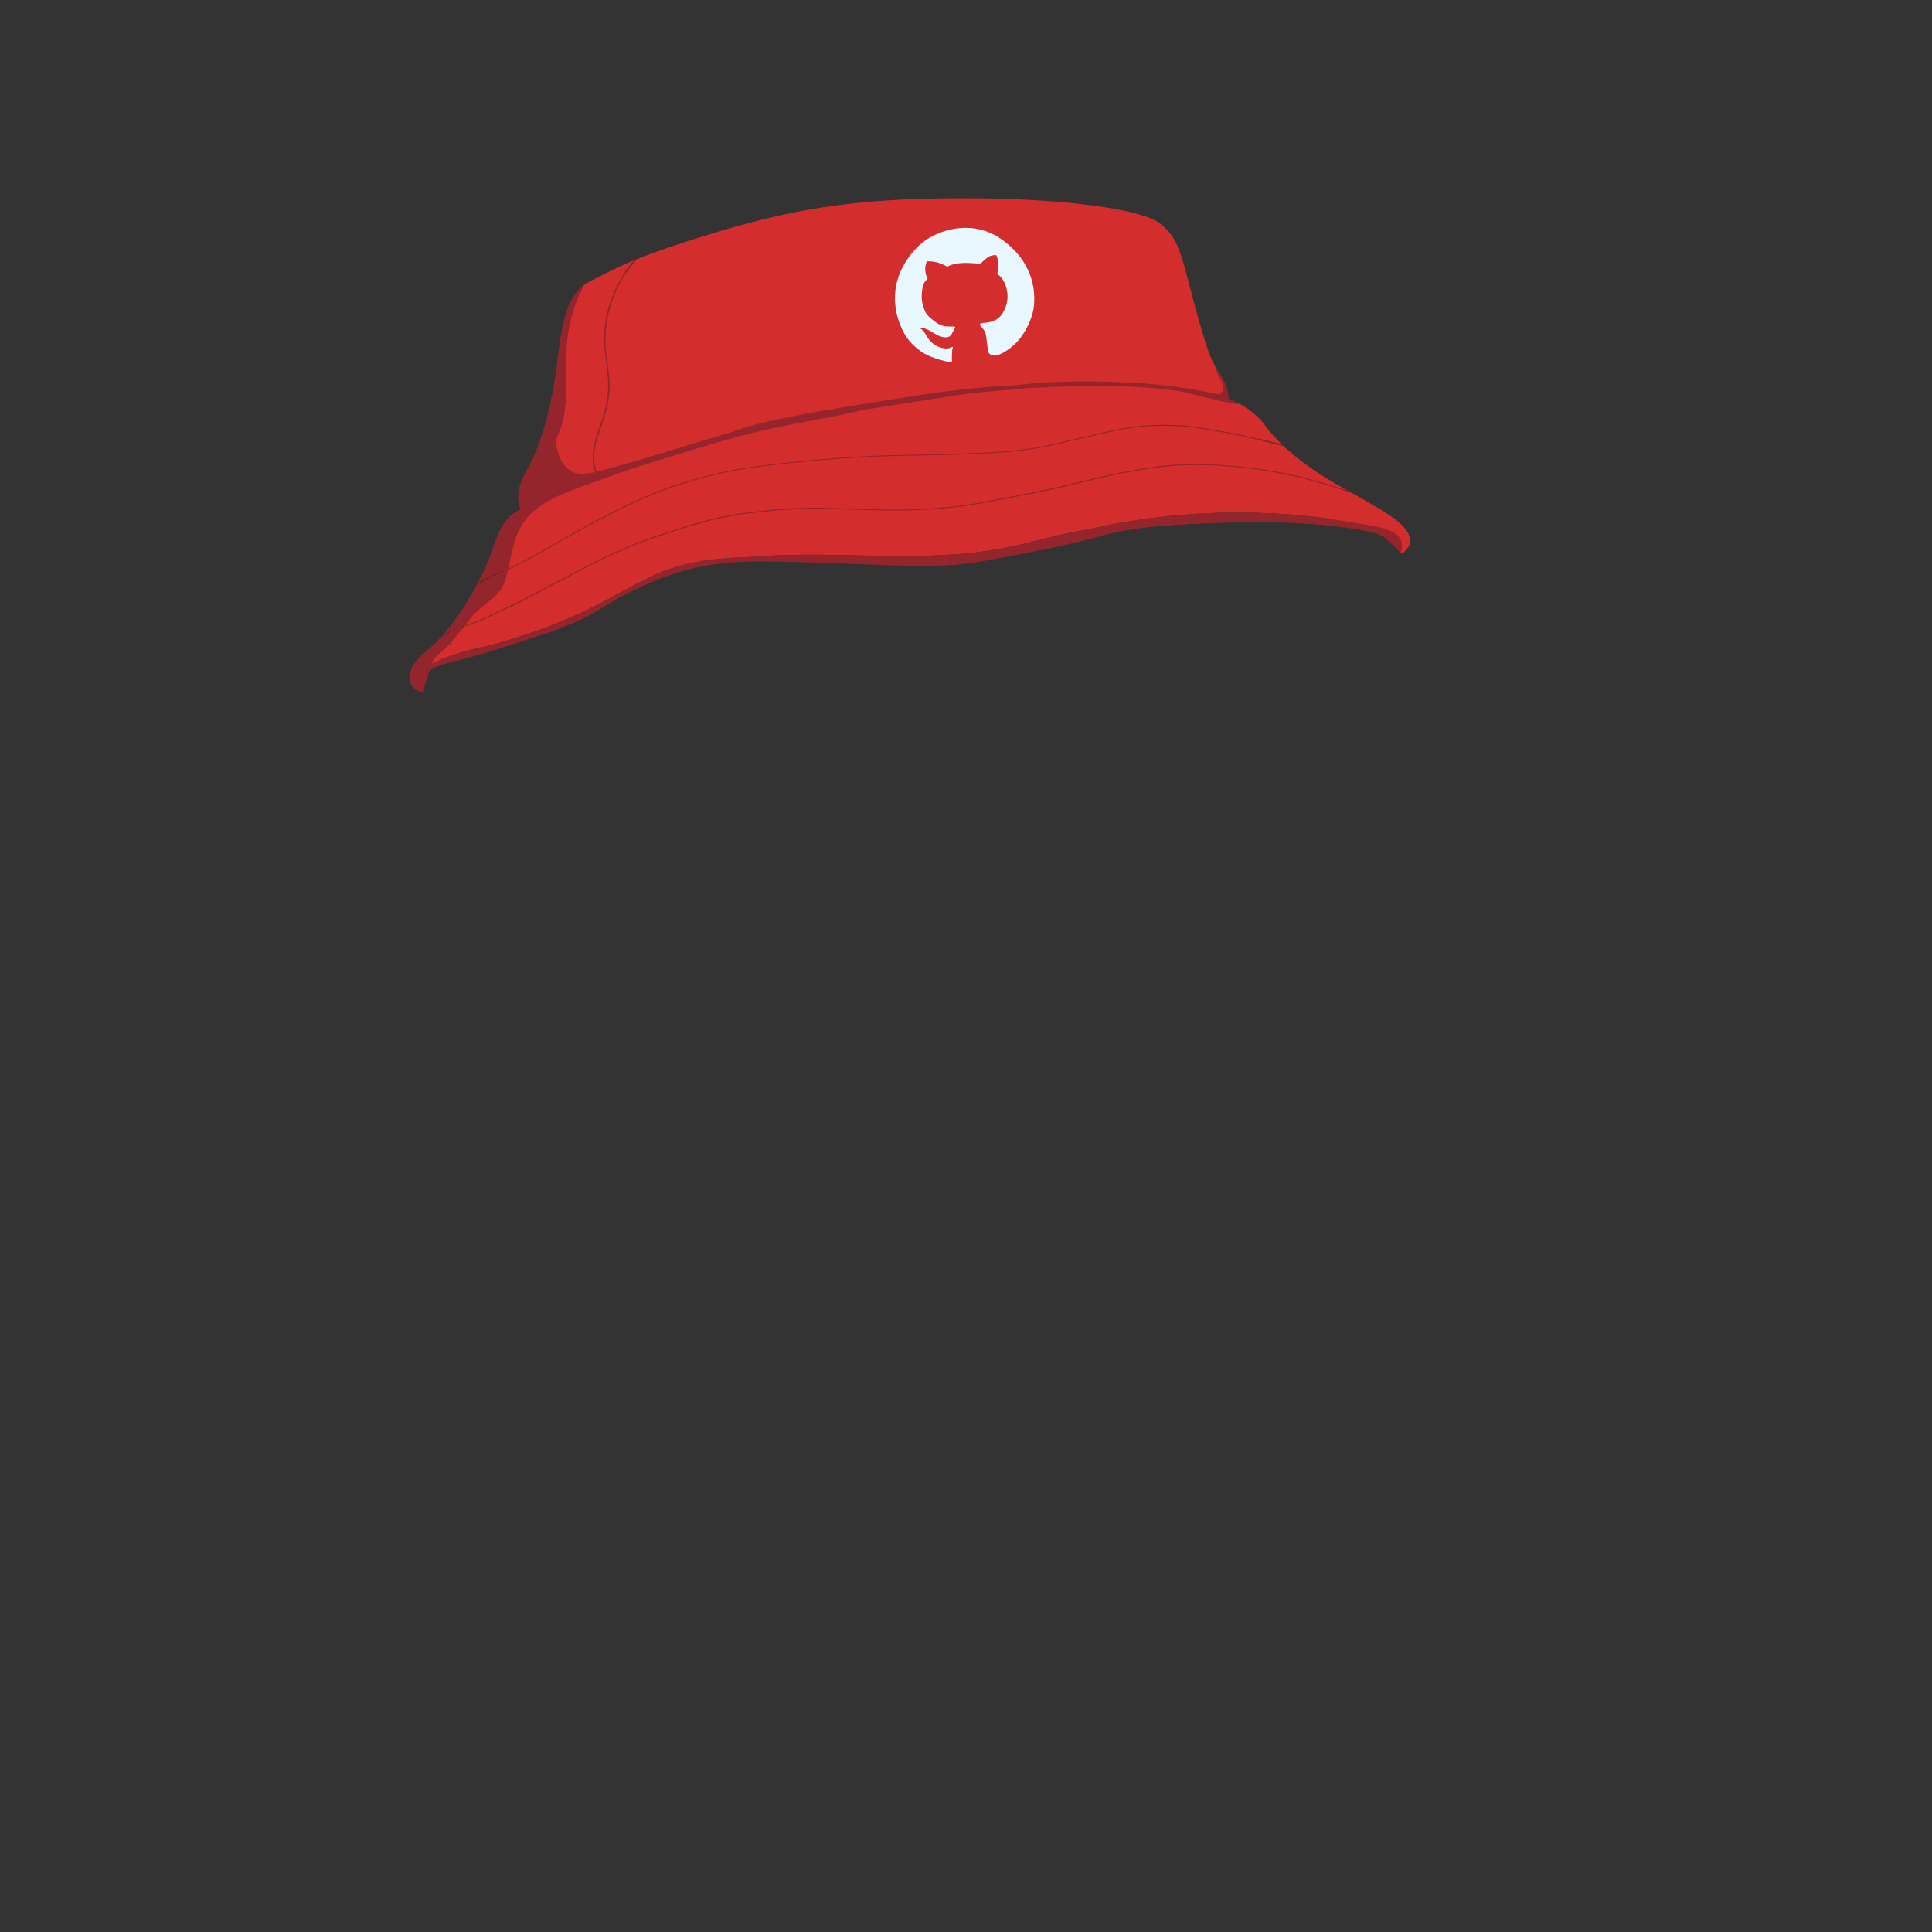 <?xml version="1.0" encoding="utf-8"?>
<!-- Generator: Adobe Illustrator 23.0.3, SVG Export Plug-In . SVG Version: 6.00 Build 0)  -->
<svg version="1.1" id="Layer_1" xmlns="http://www.w3.org/2000/svg" xmlns:xlink="http://www.w3.org/1999/xlink" x="0px" y="0px"
	 viewBox="0 0 2000 2000" enable-background="new 0 0 2000 2000" xml:space="preserve">
<rect x="0" y="0" width="2000" height="2000" fill="#333333" stroke="none"/>
<g id="_x33_0_x5F_HeadGear_x5F_AdidasTracksuitBuckethat_x5F_Foreground">
	<path fill="#D32D2D" d="M433,708l-2-20l67-65l24-73l27-28l-2-28l28-53l23-136l37-21l365-71l202,30l59,153l29,50l143,88l20,30
		c0,0-17-12-20-12s-120-32-120-32s-164,14-164,8s-148,40-152,36s-166,1-169,3s-151,2-151,2s-114,63-118,64s-114,59-114,59L433,708z"
		/>
	<path fill="#D32D2D" d="M1258.6,413.9c-12.5-3.1-25-6.1-37.5-9.1c-34.1-4.9-68.4-6-102.9-5.4c-19,0.4-37.9,1.3-56.9,2.3
		c-0.3,0-0.6,0-0.9,0c-0.3,0.2-0.6,0.4-1.1,0.5c-24,2-48.1,3.5-71.9,7.2c-32.6,5.1-65.2,10.1-97.8,15.4c-0.3,0.3-0.7,0.5-1.2,0.6
		c-29.4,6.9-59.2,11.5-88.7,17.7c-41.7,8.8-82,22.4-122.8,34.6c-7.5,2.5-15.3,4.7-22.7,7.2c-12.3,4.2-24.5,8.5-36.7,13
		c-18.8,6.9-38.6,13.1-55.6,23.9c-8,5.2-15.4,11.6-20.7,19.6c-5.8,8.8-8.8,18.8-11.3,28.9c-1.5,6.1-2.6,12.2-4,18.3
		c3-1.4,6.8-3.4,13.8-7l3.8-2c9.3-4.8,20.7-11.3,32.7-18.2c13-7.4,26.3-15.1,38.5-21.5l3.4-1.8c22.5-11.7,53.3-27.7,86.6-38
		c35.9-11.1,54.7-15,95.8-19.9c40.2-4.8,82.7-8.1,119.6-9.2c11.8-0.4,22.7-0.5,33.3-0.7c21.5-0.4,43.7-0.8,76.4-2.6
		c38.2-2.1,63-8.5,76.3-11.9c3.7-1,6.7-1.7,8.7-2c2.1-0.4,5.9-1.3,10.7-2.5c15.3-3.8,43.7-10.9,70.2-11.7
		c28.3-0.8,44.3,2.1,61.1,5.1c3.7,0.7,7.6,1.4,11.6,2c13.9,2.3,33.9,7.1,58.8,13.4c0.3,0.3,0.7,0.6,1,0.9c-0.3-0.3-0.7-0.6-1-0.9
		c-6.9-6.5-12.9-13.1-17.4-19.5c-7.3-10.4-18.5-18.1-26.9-22.8c-0.6,0-1.3-0.1-1.9-0.1C1273.5,417.5,1266,415.7,1258.6,413.9z"/>
	<path fill="#D32D2D" d="M1256.7,446c-16.8-3-32.7-5.9-60.9-5.1c-26.4,0.7-54.7,7.8-70,11.6c-4.8,1.2-8.6,2.1-10.8,2.5
		c-2,0.3-4.9,1.1-8.6,2c-13.4,3.4-38.2,9.8-76.5,11.9c-32.7,1.8-54.9,2.2-76.4,2.6c-10.5,0.2-21.4,0.4-33.2,0.7
		c-36.9,1.1-79.4,4.4-119.5,9.2c-41,4.9-59.7,8.8-95.6,19.9c-33.2,10.3-62.7,25.6-86.4,37.9l-3.4,1.8c-12.2,6.3-25.5,14-38.5,21.4
		c-12,6.9-23.4,13.4-32.8,18.3l-3.8,2c-7.6,3.9-11.4,5.9-14.6,7.4c-0.8,3.4-1.7,6.8-2.8,10.1c-2.9,9-7.6,15.2-15,20.8
		c-6.3,4.8-12.3,9.9-17.9,15.3l0,0c0,0,0,0-0.1,0.1c-3,3.6-5.9,7.3-8.8,11c0.9-0.3,1.8-0.5,2.7-0.8c8.9-2.5,17.2-6.5,26.1-10.8
		c4.6-2.2,9.4-4.5,14.6-6.8c9.7-4.2,21-10.3,31.9-16.2c6.5-3.5,12.5-6.7,18.2-9.6c5.5-2.8,11.6-6,18-9.4c11.2-6,23.9-12.7,36.1-18.3
		c16.3-7.5,35-15.5,60.8-23.9l1.1-0.4c24-7.7,51.2-16.5,78.9-20c32.7-4.1,58.7-5.8,81.7-5.4c9.8,0.2,19.7,0.5,29.2,0.8
		c15.6,0.5,31.7,1,47.5,1c22.5,0,45.8-1.6,69.4-4.5c18.2-2.3,61.9-11.3,82.8-15.6l5.9-1.2c7.8-1.6,19.1-4.3,31.1-7.2
		c16.2-3.9,32.9-8,43.3-9.8c2.4-0.4,5-0.9,7.7-1.4c17.4-3.2,39.1-7.1,66.8-7.4c31.7-0.3,65.9,3.9,87.3,8
		c17.1,3.2,38.9,8.1,72.9,19.5c1.6,0.9,3.1,1.8,4.7,2.6c-36.9-12.6-59.9-17.8-77.8-21.1c-21.4-4-55.5-8.2-87.1-8
		c-27.6,0.2-49.2,4.2-66.6,7.4c-2.7,0.5-5.2,1-7.7,1.4c-10.3,1.8-27.1,5.9-43.2,9.8c-12,2.9-23.4,5.7-31.1,7.2l-5.9,1.2
		c-21,4.3-64.6,13.3-82.9,15.6c-23.6,3-47,4.5-69.5,4.5c-15.7,0-31.9-0.5-47.5-1c-9.5-0.3-19.4-0.6-29.2-0.8
		c-23-0.5-48.8,1.3-81.5,5.4c-27.6,3.5-54.8,12.2-78.7,19.9l-1.1,0.4c-25.8,8.3-44.5,16.4-60.7,23.8c-12.2,5.6-24.8,12.3-36,18.3
		c-6.4,3.4-12.5,6.7-18,9.5c-5.7,2.8-11.7,6.1-18.2,9.6c-11,5.9-22.3,12-32,16.2c-5.2,2.3-10,4.6-14.6,6.8
		c-8.9,4.3-17.2,8.3-26.2,10.9c-1.5,0.4-2.8,0.8-4.1,1.2c-1.6,2-3.2,4.1-4.9,6.1c-2.3,2.9-4.7,5.8-7.1,8.6l0,0
		c-0.7,1.1-1.4,2.3-2,3.4c-0.3,0.6-0.9,0.5-1.3,0.2c-1.7,1.8-3.5,3.6-5.3,5.2c-3.4,3.1-7.3,5.8-10.1,9.5c-1,1.4-1.8,3.1-2.3,4.9
		c21.2-11.5,47.2-15,69.9-21.4c28.1-8,55.7-18,82.3-30.1c26.2-11.8,50.5-27.1,76.5-39.3c31.7-14.9,65.6-18.3,99.9-19.2
		c17.5-1.7,35.2-2.2,52.8-2.4c53.1-0.5,106.3,3.3,159.4-0.4c26.8-1.9,53-6.2,79-12.7c18.7-4.7,37.3-9.8,56.3-12.6l0,0
		c4.5-1,8.9-2,13.3-2.9c15.9-3.4,31.9-6.2,47.9-8.4c57.2-8,115.2-8.9,172.6-2.7c13.9,1.5,27.8,3.4,41.6,5.8
		c12.8,2.2,26.8,3.6,39,8.3c8.8,3.3,16,10.8,12.8,20.9c-0.2,0.7-0.5,1.4-0.8,2c0.5,0.5,0.9,0.9,1.4,1.4c15.4-10.2,8.7-24-7.7-36.1
		c-10.9-8.1-27.4-17.3-43.5-26.4c-1.6-0.9-3.1-1.8-4.7-2.6c-8.9-5-17.6-10-24.9-14.6c-13.7-8.6-28.9-19.8-41.6-31.5l0,0
		c-25.7-6.4-46.3-11.5-60.5-13.8C1264.2,447.3,1260.4,446.6,1256.7,446z"/>
	<path fill="#D32D2D" d="M585.4,418.7c-0.7,6.8-1.8,13.6-3.7,20.2c-0.9,3.1-2,6.2-3.2,9.2c-0.8,1.8-2.1,4-2.8,6.3
		c0,2,0.1,4.1,0.4,6.1c0,0,0,0,0,0.1s0,0.2,0,0.2c0.2,1.9,0.6,3.9,1.1,5.8c3.3,12.5,11.6,24.1,25.7,23.7c4.4-0.1,8.9-0.8,13.3-1.8
		l0,0c-5.7-15.3-1.2-31.3,4.3-46.4c6-16.4,10-32.5,8.9-50.1c-1.1-16.8-5.1-32.5-3.8-49.4c2.2-27.1,12.9-52.7,30.4-73
		c-20.2,8.3-31.5,14.8-46.8,22.4c-1.6,0.8-3.2,1.8-4.6,2.8c-13.1,24.2-18.8,50.6-18.7,78.3C586,388.4,586.9,403.6,585.4,418.7z"/>
	<path fill="#D32D2D" d="M626.7,350.4c-0.3,16.3,4.2,32,4.4,48.2c0.2,15.6-4.1,30.1-9.4,44.7c-5.4,14.6-9.7,30.2-4,44.9
		c6.9-1.6,13.8-3.8,20.3-5.5c11.6-3.1,23.1-6.4,34.6-9.9c4.5-1.6,9-3,13.5-4.1c19.2-5.9,38.2-11.9,57.5-17.5
		c4.1-1.2,8.1-2.3,12.2-3.4h0.1c17.3-7,35.8-11,54-14.8c41.2-8.6,82.9-14.8,124.4-21.4c20.7-3.3,41.4-6.4,62.3-8.6
		c16.8-1.8,33.5-3.7,50.4-4.1c7.4-0.7,14.8-1.5,22.2-2.1c37.5-3,75.1-2.6,112.6-0.2c18.3,1.2,36.7,3.4,54.8,6.6
		c8.3,1.4,16.7,3.4,25,4.9c3.7-1.5,5.5-5.3,4.4-9.8c-1-4-3.5-7.4-5.2-11.1c-1.1-2.3-2.2-5.2-2.6-8c-1-1.7-2-3.4-2.9-5.2
		c-6-12-15.2-44.6-24.5-80.7s-13.7-49.1-30.1-62.1c-16.5-12.9-87.7-25.9-203.7-26s-181,12.4-263,37.5c-35.3,10.8-58,18.9-74.8,25.6
		c-9.7,10.7-17.5,23-23,36.4C630.3,319.4,627,334.9,626.7,350.4z M952.2,253.6c16.2-15.4,54.3-28.3,85.6-5.4s33.9,51.1,32.9,66.6
		s-10.5,31.6-17.5,38.9c-9.2,9.6-20.6,15.6-25.4,14.1c-4.8-1.5-4.5-2.8-5.6-10.6c-1.1-7.8-0.8-12.9-4.3-16.8s-4.3-5.1-1.8-5.9
		s15.1,0.5,21.6-9.8s6.4-19.7,4-27.8s-6.8-11.5-7.9-12.5s-1.4-1.7-0.5-4.5s0.9-10.4-1.8-15.9c0,0-5.2-0.4-9,2.4
		c-3.8,2.8-7.4,6.6-7.4,6.6s-6.2-0.7-13.7-0.9s-16,1-20.5,3.9c0,0-5.5-3.3-11.1-4.6c-5.6-1.4-10.1-1-10.1-1s-2,3.9-1.7,9.2
		s2.5,8.7,2.5,8.7s-2.7,2.5-4.1,5.3s-3.3,14.3-0.9,22c2.4,7.7,3.2,9.8,9.7,15.1c6.4,5.3,10.6,6.9,16.2,7.2s8.9-0.6,7.3,1.8
		c-1.6,2.4-1.1,1.8-3,5.5s-5.2,4.8-10.8,3.3c-5.6-1.6-9-4.8-14.3-7.3s-11-2.9-7.2-0.9s5.1,6.7,8.4,10.9s7.4,7.6,14.3,9
		c6.9,1.4,8.4-0.9,9.5-1.1c1.1-0.3,1.4,0,0.6,2s-0.6,14-0.6,14s-20.4-2.8-33.1-12.2c-12.7-9.4-17.9-18.2-22.3-33.1
		C919.6,295.2,935.9,268.9,952.2,253.6z"/>
	<path opacity="0.3" fill="#05132B" enable-background="new    " d="M458.3,657.3L458.3,657.3c-0.5,0.5-0.9,1-1.4,1.5
		C457.4,658.3,457.9,657.8,458.3,657.3L458.3,657.3z"/>
	<path fill="#D32D2D" d="M510.4,636.6c4.6-2.2,9.4-4.5,14.6-6.8c9.7-4.3,21.1-10.3,32-16.2c6.4-3.5,12.5-6.7,18.2-9.6
		c5.5-2.8,11.6-6,18-9.5c11.2-6,23.8-12.7,36-18.3c16.3-7.5,34.9-15.5,60.7-23.8l1.1-0.4c23.9-7.7,51.1-16.4,78.7-19.9
		c32.7-4.1,58.6-5.8,81.5-5.4c9.8,0.2,19.6,0.5,29.2,0.8c15.6,0.5,31.8,1,47.5,1c22.5,0,45.9-1.6,69.5-4.5
		c18.3-2.3,61.9-11.3,82.9-15.6l5.9-1.2c7.8-1.6,19.1-4.3,31.1-7.2c16.2-3.9,32.9-8,43.2-9.8c2.4-0.4,5-0.9,7.7-1.4
		c17.4-3.2,39-7.1,66.6-7.4c31.7-0.3,65.8,3.9,87.1,8c17.8,3.4,40.9,8.5,77.8,21.1c-1.6-0.9-3.1-1.8-4.7-2.6
		c-34.1-11.4-55.9-16.3-72.9-19.5c-21.4-4-55.6-8.2-87.3-8c-27.7,0.2-49.4,4.2-66.8,7.4c-2.7,0.5-5.2,1-7.7,1.4
		c-10.4,1.8-27.1,5.9-43.3,9.8c-12,2.9-23.4,5.7-31.1,7.2l-5.9,1.2c-21,4.3-64.6,13.3-82.8,15.6c-23.6,3-46.9,4.5-69.4,4.5
		c-15.7,0-31.8-0.5-47.5-1c-9.6-0.3-19.4-0.6-29.2-0.8c-23-0.5-48.9,1.3-81.7,5.4c-27.7,3.5-54.9,12.2-78.9,20l-1.1,0.4
		c-25.9,8.3-44.5,16.4-60.8,23.9c-12.2,5.6-24.9,12.3-36.1,18.3c-6.4,3.4-12.5,6.7-18,9.4c-5.7,2.9-11.8,6.1-18.2,9.6
		c-10.9,5.9-22.2,11.9-31.9,16.2c-5.2,2.3-10,4.6-14.6,6.8c-8.8,4.3-17.2,8.3-26.1,10.8c-1,0.3-1.9,0.5-2.7,0.8
		c-0.4,0.5-0.7,0.9-1.1,1.4c1.3-0.4,2.6-0.8,4.1-1.2C493.1,645,501.5,640.9,510.4,636.6z"/>
	<path opacity="0.3" fill="#05132B" enable-background="new    " d="M510.4,636.6c4.6-2.2,9.4-4.5,14.6-6.8
		c9.7-4.3,21.1-10.3,32-16.2c6.4-3.5,12.5-6.7,18.2-9.6c5.5-2.8,11.6-6,18-9.5c11.2-6,23.8-12.7,36-18.3
		c16.3-7.5,34.9-15.5,60.7-23.8l1.1-0.4c23.9-7.7,51.1-16.4,78.7-19.9c32.7-4.1,58.6-5.8,81.5-5.4c9.8,0.2,19.6,0.5,29.2,0.8
		c15.6,0.5,31.8,1,47.5,1c22.5,0,45.9-1.6,69.5-4.5c18.3-2.3,61.9-11.3,82.9-15.6l5.9-1.2c7.8-1.6,19.1-4.3,31.1-7.2
		c16.2-3.9,32.9-8,43.2-9.8c2.4-0.4,5-0.9,7.7-1.4c17.4-3.2,39-7.1,66.6-7.4c31.7-0.3,65.8,3.9,87.1,8c17.8,3.4,40.9,8.5,77.8,21.1
		c-1.6-0.9-3.1-1.8-4.7-2.6c-34.1-11.4-55.9-16.3-72.9-19.5c-21.4-4-55.6-8.2-87.3-8c-27.7,0.2-49.4,4.2-66.8,7.4
		c-2.7,0.5-5.2,1-7.7,1.4c-10.4,1.8-27.1,5.9-43.3,9.8c-12,2.9-23.4,5.7-31.1,7.2l-5.9,1.2c-21,4.3-64.6,13.3-82.8,15.6
		c-23.6,3-46.9,4.5-69.4,4.5c-15.7,0-31.8-0.5-47.5-1c-9.6-0.3-19.4-0.6-29.2-0.8c-23-0.5-48.9,1.3-81.7,5.4
		c-27.7,3.5-54.9,12.2-78.9,20l-1.1,0.4c-25.9,8.3-44.5,16.4-60.8,23.9c-12.2,5.6-24.9,12.3-36.1,18.3c-6.4,3.4-12.5,6.7-18,9.4
		c-5.7,2.9-11.8,6.1-18.2,9.6c-10.9,5.9-22.2,11.9-31.9,16.2c-5.2,2.3-10,4.6-14.6,6.8c-8.8,4.3-17.2,8.3-26.1,10.8
		c-1,0.3-1.9,0.5-2.7,0.8c-0.4,0.5-0.7,0.9-1.1,1.4c1.3-0.4,2.6-0.8,4.1-1.2C493.1,645,501.5,640.9,510.4,636.6z"/>
	<path opacity="0.3" fill="#05132B" enable-background="new    " d="M494.1,604.1L494.1,604.1c-0.2,0.4-0.4,0.7-0.6,1.1
		C493.7,604.8,493.9,604.4,494.1,604.1L494.1,604.1z"/>
	<path opacity="0.3" fill="#05132B" enable-background="new    " d="M1328.8,461.8c-0.2-0.2-0.4-0.3-0.5-0.5
		C1328.4,461.5,1328.6,461.6,1328.8,461.8L1328.8,461.8z"/>
	<path fill="#D32D2D" d="M1268.4,447c-4-0.7-7.9-1.4-11.6-2c-16.8-3-32.8-5.9-61.1-5.1c-26.5,0.7-54.9,7.9-70.2,11.7
		c-4.8,1.2-8.6,2.1-10.7,2.5c-2,0.3-5,1.1-8.7,2c-13.3,3.4-38.1,9.7-76.3,11.9c-32.7,1.8-54.9,2.2-76.4,2.6
		c-10.5,0.2-21.4,0.4-33.3,0.7c-37,1.1-79.4,4.4-119.6,9.2c-41,4.9-59.8,8.8-95.8,19.9c-33.3,10.3-64.1,26.3-86.6,38l-3.4,1.8
		c-12.2,6.3-25.6,14-38.5,21.5c-12,6.9-23.4,13.4-32.7,18.2l-3.8,2c-7,3.6-10.8,5.6-13.8,7c-0.1,0.4-0.2,0.8-0.3,1.2
		c3.1-1.5,7-3.5,14.6-7.4l3.8-2c9.4-4.8,20.7-11.4,32.8-18.3c12.9-7.4,26.3-15.1,38.5-21.4l3.4-1.8c23.7-12.3,53.2-27.6,86.4-37.9
		c35.9-11.1,54.6-15,95.6-19.9c40.2-4.8,82.6-8.1,119.5-9.2c11.8-0.4,22.7-0.5,33.2-0.7c21.5-0.4,43.7-0.8,76.4-2.6
		c38.2-2.1,63.1-8.5,76.5-11.9c3.7-1,6.6-1.7,8.6-2c2.2-0.4,6-1.3,10.8-2.5c15.2-3.8,43.6-10.9,70-11.6c28.2-0.8,44.1,2.1,60.9,5.1
		c3.7,0.7,7.6,1.4,11.6,2c14.2,2.3,34.8,7.4,60.5,13.8c-0.2-0.2-0.3-0.3-0.5-0.5c-0.3-0.3-0.7-0.6-1-0.9
		C1302.3,454.2,1282.4,449.3,1268.4,447z"/>
	<path opacity="0.3" fill="#05132B" enable-background="new    " d="M1268.4,447c-4-0.7-7.9-1.4-11.6-2c-16.8-3-32.8-5.9-61.1-5.1
		c-26.5,0.7-54.9,7.9-70.2,11.7c-4.8,1.2-8.6,2.1-10.7,2.5c-2,0.3-5,1.1-8.7,2c-13.3,3.4-38.1,9.7-76.3,11.9
		c-32.7,1.8-54.9,2.2-76.4,2.6c-10.5,0.2-21.4,0.4-33.3,0.7c-37,1.1-79.4,4.4-119.6,9.2c-41,4.9-59.8,8.8-95.8,19.9
		c-33.3,10.3-64.1,26.3-86.6,38l-3.4,1.8c-12.2,6.3-25.6,14-38.5,21.5c-12,6.9-23.4,13.4-32.7,18.2l-3.8,2c-7,3.6-10.8,5.6-13.8,7
		c-0.1,0.4-0.2,0.8-0.3,1.2c3.1-1.5,7-3.5,14.6-7.4l3.8-2c9.4-4.8,20.7-11.4,32.8-18.3c12.9-7.4,26.3-15.1,38.5-21.4l3.4-1.8
		c23.7-12.3,53.2-27.6,86.4-37.9c35.9-11.1,54.6-15,95.6-19.9c40.2-4.8,82.6-8.1,119.5-9.2c11.8-0.4,22.7-0.5,33.2-0.7
		c21.5-0.4,43.7-0.8,76.4-2.6c38.2-2.1,63.1-8.5,76.5-11.9c3.7-1,6.6-1.7,8.6-2c2.2-0.4,6-1.3,10.8-2.5c15.2-3.8,43.6-10.9,70-11.6
		c28.2-0.8,44.1,2.1,60.9,5.1c3.7,0.7,7.6,1.4,11.6,2c14.2,2.3,34.8,7.4,60.5,13.8c-0.2-0.2-0.3-0.3-0.5-0.5c-0.3-0.3-0.7-0.6-1-0.9
		C1302.3,454.2,1282.4,449.3,1268.4,447z"/>
	<path fill="#E9F8FF" d="M952.3,363c12.7,9.4,33.1,12.2,33.1,12.2s-0.2-12,0.6-14s0.5-2.2-0.6-2s-2.6,2.5-9.5,1.1s-10.9-4.8-14.3-9
		c-3.3-4.2-4.6-8.9-8.4-10.9s1.9-1.6,7.2,0.9s8.7,5.8,14.3,7.3s8.9,0.4,10.8-3.3c1.9-3.7,1.5-3,3-5.5s-1.8-1.6-7.3-1.8
		s-9.7-1.9-16.2-7.2c-6.4-5.3-7.3-7.4-9.7-15.1s-0.5-19.2,0.9-22s4.1-5.3,4.1-5.3s-2.2-3.3-2.5-8.7s1.7-9.2,1.7-9.2s4.5-0.3,10.1,1
		c5.6,1.4,11.1,4.6,11.1,4.6c4.5-2.9,13-4.1,20.5-3.9s13.7,0.9,13.7,0.9s3.6-3.8,7.4-6.6c3.8-2.8,9-2.4,9-2.4
		c2.7,5.5,2.7,13.1,1.8,15.9c-0.9,2.8-0.7,3.5,0.5,4.5s5.6,4.5,7.9,12.5c2.4,8,2.5,17.5-4,27.8s-19.1,9-21.6,9.8s-1.7,1.9,1.8,5.9
		s3.2,9,4.3,16.8s0.8,9.1,5.6,10.6c4.8,1.5,16.2-4.4,25.4-14.1c6.9-7.3,16.4-23.4,17.5-38.9s-1.5-43.8-32.9-66.6
		c-31.3-22.9-69.4-9.9-85.7,5.4s-32.6,41.7-22.2,76.4C934.5,344.7,939.7,353.6,952.3,363z"/>
	<path fill="#D32D2D" d="M490,636.4C490,636.4,490,636.3,490,636.4l0.1-0.1c5.6-5.4,11.6-10.5,17.9-15.3
		c7.4-5.7,12.2-11.9,15.1-20.8c1.1-3.3,1.9-6.7,2.8-10.1c-3.3,1.5-5.8,2.5-10.8,4.4l-0.2,0.1c-6.6,2.5-15.6,7.7-21.5,11.3
		c0.1-0.2,0.2-0.4,0.4-0.7c-0.1,0.2-0.2,0.4-0.4,0.7c-12.6,23.2-24.4,39.8-34.8,51.5c9.1-4.8,14.1-7.3,22.8-10
		C484.1,643.7,487,640,490,636.4z"/>
	<path opacity="0.3" fill="#05132B" enable-background="new    " d="M490,636.4C490,636.4,490,636.3,490,636.4l0.1-0.1
		c5.6-5.4,11.6-10.5,17.9-15.3c7.4-5.7,12.2-11.9,15.1-20.8c1.1-3.3,1.9-6.7,2.8-10.1c-3.3,1.5-5.8,2.5-10.8,4.4l-0.2,0.1
		c-6.6,2.5-15.6,7.7-21.5,11.3c0.1-0.2,0.2-0.4,0.4-0.7c-0.1,0.2-0.2,0.4-0.4,0.7c-12.6,23.2-24.4,39.8-34.8,51.5
		c9.1-4.8,14.1-7.3,22.8-10C484.1,643.7,487,640,490,636.4z"/>
	<path fill="#D32D2D" d="M483.5,681.2c20.4-5.2,78.1-24.5,78.1-24.5h0.2c0.8-0.1,5.4-1.3,28.9-10.7c27.6-11.1,37.2-22.2,69.6-37.1
		c32.4-14.9,66.2-28.7,132.6-27.8s98,3.6,150,4.5c51.9,0.9,64.1-2.6,128.3-15c64.2-12.3,73.1-19.6,112.3-24.3
		c39.2-4.8,102.5-5.8,102.7-5.8l0,0c0,0,26.5-0.8,60.7,1.2s70.7,6.8,81.7,12.2c3.6,1,6.1,2.8,7.5,5.1c4.3,3.5,9,8,13.7,12.8
		c0.3-0.7,0.6-1.3,0.8-2c3.2-10.1-4-17.5-12.8-20.9c-12.2-4.6-26.2-6.1-39-8.3c-13.8-2.3-27.7-4.3-41.6-5.8
		c-57.4-6.2-115.5-5.3-172.6,2.7c-16.1,2.2-32.1,5-47.9,8.4c-4.4,1-8.9,1.9-13.3,2.9l0,0c-19,2.9-37.7,7.9-56.3,12.6
		c-26,6.5-52.2,10.9-79,12.7c-53.1,3.7-106.3-0.2-159.4,0.4c-17.6,0.2-35.2,0.7-52.8,2.4c-34.3,0.9-68.2,4.3-99.9,19.2
		c-26,12.2-50.3,27.5-76.5,39.3c-26.6,12-54.2,22.1-82.3,30.1c-22.8,6.5-48.7,9.9-70,21.4c0.4-1.8,1.3-3.5,2.3-4.9
		c2.7-3.8,6.7-6.5,10.1-9.5c1.9-1.7,3.6-3.4,5.3-5.2c0.4,0.3,1,0.3,1.3-0.2c0.7-1.2,1.4-2.3,2-3.4l0,0c2.5-2.8,4.8-5.7,7.1-8.6
		c1.6-2,3.2-4.1,4.9-6.1c-8.5,2.7-13.6,5.4-23.7,10.7c0.2-0.2,0.4-0.4,0.6-0.7c-0.2,0.2-0.4,0.4-0.6,0.7c-1.7,1.8-3.3,3.6-4.9,5.2
		c-13,13-28.6,20.8-27.3,38.3c0.5,7.3,5.8,11.7,14.1,14c0.5-5.7,2-11.4,4.7-17.2C441.9,689.7,463.1,686.4,483.5,681.2z"/>
	<path opacity="0.3" fill="#05132B" enable-background="new    " d="M483.5,681.2c20.4-5.2,78.1-24.5,78.1-24.5h0.2
		c0.8-0.1,5.4-1.3,28.9-10.7c27.6-11.1,37.2-22.2,69.6-37.1c32.4-14.9,66.2-28.7,132.6-27.8s98,3.6,150,4.5
		c51.9,0.9,64.1-2.6,128.3-15c64.2-12.3,73.1-19.6,112.3-24.3c39.2-4.8,102.5-5.8,102.7-5.8l0,0c0,0,26.5-0.8,60.7,1.2
		s70.7,6.8,81.7,12.2c3.6,1,6.1,2.8,7.5,5.1c4.3,3.5,9,8,13.7,12.8c0.3-0.7,0.6-1.3,0.8-2c3.2-10.1-4-17.5-12.8-20.9
		c-12.2-4.6-26.2-6.1-39-8.3c-13.8-2.3-27.7-4.3-41.6-5.8c-57.4-6.2-115.5-5.3-172.6,2.7c-16.1,2.2-32.1,5-47.9,8.4
		c-4.4,1-8.9,1.9-13.3,2.9l0,0c-19,2.9-37.7,7.9-56.3,12.6c-26,6.5-52.2,10.9-79,12.7c-53.1,3.7-106.3-0.2-159.4,0.4
		c-17.6,0.2-35.2,0.7-52.8,2.4c-34.3,0.9-68.2,4.3-99.9,19.2c-26,12.2-50.3,27.5-76.5,39.3c-26.6,12-54.2,22.1-82.3,30.1
		c-22.8,6.5-48.7,9.9-70,21.4c0.4-1.8,1.3-3.5,2.3-4.9c2.7-3.8,6.7-6.5,10.1-9.5c1.9-1.7,3.6-3.4,5.3-5.2c0.4,0.3,1,0.3,1.3-0.2
		c0.7-1.2,1.4-2.3,2-3.4l0,0c2.5-2.8,4.8-5.7,7.1-8.6c1.6-2,3.2-4.1,4.9-6.1c-8.5,2.7-13.6,5.4-23.7,10.7c0.2-0.2,0.4-0.4,0.6-0.7
		c-0.2,0.2-0.4,0.4-0.6,0.7c-1.7,1.8-3.3,3.6-4.9,5.2c-13,13-28.6,20.8-27.3,38.3c0.5,7.3,5.8,11.7,14.1,14c0.5-5.7,2-11.4,4.7-17.2
		C441.9,689.7,463.1,686.4,483.5,681.2z"/>
	<path fill="#D32D2D" d="M514.6,593.5c5.4-2,7.9-3,11.5-4.7c1.4-6.1,2.6-12.2,4-18.3c2.4-10.1,5.5-20.2,11.3-28.9
		c5.3-8,12.6-14.5,20.7-19.6c17-10.9,36.8-17.1,55.6-23.9c12.2-4.4,24.4-8.8,36.7-13c7.4-2.5,15.1-4.7,22.7-7.2
		c40.7-12.3,81.1-25.8,122.8-34.6c29.5-6.2,59.3-10.9,88.7-17.7c0.5-0.1,0.9-0.3,1.2-0.6c32.6-5.3,65.2-10.3,97.8-15.4
		c23.8-3.7,47.9-5.2,71.9-7.2c0.4,0,0.8-0.2,1.1-0.5c0.3,0,0.6,0,0.9,0c18.9-0.9,37.9-1.9,56.9-2.3c34.5-0.7,68.8,0.5,102.9,5.4
		c12.5,3,25,6,37.5,9.1c7.4,1.8,14.9,3.6,22.4,4.1c0.6,0,1.2,0.1,1.9,0.1c-6.5-3.6-11.3-5.5-11.3-5.5c-0.5-14.6-7.7-23.6-13.6-33.4
		c0.4,2.8,1.5,5.6,2.6,8c1.7,3.7,4.2,7.1,5.2,11.1c1.1,4.5-0.7,8.3-4.4,9.8c-8.4-1.6-16.7-3.5-25-4.9c-18.1-3.1-36.5-5.4-54.8-6.6
		c-37.5-2.4-75.1-2.8-112.6,0.2c-7.4,0.6-14.8,1.4-22.2,2.1c-16.8,0.4-33.6,2.4-50.4,4.1c-20.9,2.2-41.6,5.3-62.3,8.6
		c-41.5,6.6-83.2,12.8-124.4,21.4c-18.2,3.8-36.7,7.8-54,14.8h-0.1c-4.1,1.1-8.2,2.2-12.2,3.4c-19.2,5.6-38.3,11.6-57.5,17.5
		c-4.5,1.1-9,2.5-13.5,4.1c-11.5,3.4-23,6.8-34.6,9.9c-6.5,1.7-13.4,3.9-20.3,5.5c-5.6-14.8-1.3-30.4,4-44.9s9.6-29.1,9.4-44.7
		c-0.2-16.2-4.7-32-4.4-48.2c0.3-15.5,3.5-31,9.3-45.5c5.5-13.5,13.3-25.8,23-36.4c-1,0.4-2,0.8-3,1.2c-17.5,20.3-28.2,45.9-30.4,73
		c-1.4,16.9,2.7,32.7,3.8,49.4c1.1,17.6-2.8,33.7-8.9,50.1c-5.5,15.1-10,31.1-4.3,46.4l0,0c-4.5,1-8.9,1.6-13.3,1.8
		c-14.1,0.4-22.4-11.2-25.7-23.7c-0.5-1.9-0.9-3.8-1.1-5.8c0-0.1,0-0.2,0-0.2s0,0,0-0.1c-0.3-2-0.4-4.1-0.4-6.1
		c0.7-2.3,2.1-4.5,2.8-6.3c1.3-3,2.3-6,3.2-9.2c1.9-6.6,3-13.4,3.7-20.2c1.5-15.1,0.6-30.3,0.5-45.5c-0.1-27.7,5.6-54.1,18.7-78.3
		C581,312,580,356.7,574.3,393c-6.1,38.6-15.3,69.8-29.6,95s-5.6,39.1-5.6,39.1c-25.4,11.7-24.2,37.2-41.4,70.5
		c-1.2,2.3-2.4,4.6-3.6,6.8c5.9-3.5,14.1-8.1,20.2-10.5L514.6,593.5z"/>
	<path opacity="0.3" fill="#05132B" enable-background="new    " d="M514.6,593.5c5.4-2,7.9-3,11.5-4.7c1.4-6.1,2.6-12.2,4-18.3
		c2.4-10.1,5.5-20.2,11.3-28.9c5.3-8,12.6-14.5,20.7-19.6c17-10.9,36.8-17.1,55.6-23.9c12.2-4.4,24.4-8.8,36.7-13
		c7.4-2.5,15.1-4.7,22.7-7.2c40.7-12.3,81.1-25.8,122.8-34.6c29.5-6.2,59.3-10.9,88.7-17.7c0.5-0.1,0.9-0.3,1.2-0.6
		c32.6-5.3,65.2-10.3,97.8-15.4c23.8-3.7,47.9-5.2,71.9-7.2c0.4,0,0.8-0.2,1.1-0.5c0.3,0,0.6,0,0.9,0c18.9-0.9,37.9-1.9,56.9-2.3
		c34.5-0.7,68.8,0.5,102.9,5.4c12.5,3,25,6,37.5,9.1c7.4,1.8,14.9,3.6,22.4,4.1c0.6,0,1.2,0.1,1.9,0.1c-6.5-3.6-11.3-5.5-11.3-5.5
		c-0.5-14.6-7.7-23.6-13.6-33.4c0.4,2.8,1.5,5.6,2.6,8c1.7,3.7,4.2,7.1,5.2,11.1c1.1,4.5-0.7,8.3-4.4,9.8c-8.4-1.6-16.7-3.5-25-4.9
		c-18.1-3.1-36.5-5.4-54.8-6.6c-37.5-2.4-75.1-2.8-112.6,0.2c-7.4,0.6-14.8,1.4-22.2,2.1c-16.8,0.4-33.6,2.4-50.4,4.1
		c-20.9,2.2-41.6,5.3-62.3,8.6c-41.5,6.6-83.2,12.8-124.4,21.4c-18.2,3.8-36.7,7.8-54,14.8h-0.1c-4.1,1.1-8.2,2.2-12.2,3.4
		c-19.2,5.6-38.3,11.6-57.5,17.5c-4.5,1.1-9,2.5-13.5,4.1c-11.5,3.4-23,6.8-34.6,9.9c-6.5,1.7-13.4,3.9-20.3,5.5
		c-5.6-14.8-1.3-30.4,4-44.9s9.6-29.1,9.4-44.7c-0.2-16.2-4.7-32-4.4-48.2c0.3-15.5,3.5-31,9.3-45.5c5.5-13.5,13.3-25.8,23-36.4
		c-1,0.4-2,0.8-3,1.2c-17.5,20.3-28.2,45.9-30.4,73c-1.4,16.9,2.7,32.7,3.8,49.4c1.1,17.6-2.8,33.7-8.9,50.1
		c-5.5,15.1-10,31.1-4.3,46.4l0,0c-4.5,1-8.9,1.6-13.3,1.8c-14.1,0.4-22.4-11.2-25.7-23.7c-0.5-1.9-0.9-3.8-1.1-5.8
		c0-0.1,0-0.2,0-0.2s0,0,0-0.1c-0.3-2-0.4-4.1-0.4-6.1c0.7-2.3,2.1-4.5,2.8-6.3c1.3-3,2.3-6,3.2-9.2c1.9-6.6,3-13.4,3.7-20.2
		c1.5-15.1,0.6-30.3,0.5-45.5c-0.1-27.7,5.6-54.1,18.7-78.3C581,312,580,356.7,574.3,393c-6.1,38.6-15.3,69.8-29.6,95
		s-5.6,39.1-5.6,39.1c-25.4,11.7-24.2,37.2-41.4,70.5c-1.2,2.3-2.4,4.6-3.6,6.8c5.9-3.5,14.1-8.1,20.2-10.5L514.6,593.5z"/>
	<path fill="#D32D2D" d="M480.1,648.8c0.4-0.5,0.7-0.9,1.1-1.4c-8.7,2.7-13.7,5.1-22.8,10l0,0c-0.5,0.5-0.9,1-1.4,1.5
		c-0.2,0.2-0.4,0.4-0.6,0.7C466.5,654.1,471.6,651.5,480.1,648.8z"/>
	<path opacity="0.3" fill="#05132B" enable-background="new    " d="M480.1,648.8c0.4-0.5,0.7-0.9,1.1-1.4
		c-8.7,2.7-13.7,5.1-22.8,10l0,0c-0.5,0.5-0.9,1-1.4,1.5c-0.2,0.2-0.4,0.4-0.6,0.7C466.5,654.1,471.6,651.5,480.1,648.8z"/>
	<path opacity="0.3" fill="#05132B" enable-background="new    " d="M480.1,648.8c0.4-0.5,0.7-0.9,1.1-1.4
		c-8.7,2.7-13.7,5.1-22.8,10l0,0c-0.5,0.5-0.9,1-1.4,1.5c-0.2,0.2-0.4,0.4-0.6,0.7C466.5,654.1,471.6,651.5,480.1,648.8z"/>
	<path fill="#D32D2D" d="M514.7,594.5l0.2-0.1c5.1-1.9,7.6-2.9,10.8-4.4c0.1-0.4,0.2-0.8,0.3-1.2c-3.6,1.7-6.1,2.7-11.5,4.7
		l-0.2,0.1c-6.2,2.3-14.4,7-20.2,10.5l0,0c-0.2,0.4-0.4,0.7-0.6,1.1c-0.1,0.2-0.2,0.4-0.4,0.7C499.1,602.2,508.1,597.1,514.7,594.5z
		"/>
	<path opacity="0.3" fill="#05132B" enable-background="new    " d="M514.7,594.5l0.2-0.1c5.1-1.9,7.6-2.9,10.8-4.4
		c0.1-0.4,0.2-0.8,0.3-1.2c-3.6,1.7-6.1,2.7-11.5,4.7l-0.2,0.1c-6.2,2.3-14.4,7-20.2,10.5l0,0c-0.2,0.4-0.4,0.7-0.6,1.1
		c-0.1,0.2-0.2,0.4-0.4,0.7C499.1,602.2,508.1,597.1,514.7,594.5z"/>
	<path opacity="0.3" fill="#05132B" enable-background="new    " d="M514.7,594.5l0.2-0.1c5.1-1.9,7.6-2.9,10.8-4.4
		c0.1-0.4,0.2-0.8,0.3-1.2c-3.6,1.7-6.1,2.7-11.5,4.7l-0.2,0.1c-6.2,2.3-14.4,7-20.2,10.5l0,0c-0.2,0.4-0.4,0.7-0.6,1.1
		c-0.1,0.2-0.2,0.4-0.4,0.7C499.1,602.2,508.1,597.1,514.7,594.5z"/>
	<path fill="#D32D2D" d="M1428.5,553.8c2.2,1.1,4.7,2.9,7.5,5.1C1434.7,556.7,1432.1,554.9,1428.5,553.8z"/>
	<path opacity="0.3" fill="#05132B" enable-background="new    " d="M1428.5,553.8c2.2,1.1,4.7,2.9,7.5,5.1
		C1434.7,556.7,1432.1,554.9,1428.5,553.8z"/>
	<path opacity="0.3" fill="#05132B" enable-background="new    " d="M1428.5,553.8c2.2,1.1,4.7,2.9,7.5,5.1
		C1434.7,556.7,1432.1,554.9,1428.5,553.8z"/>
</g>
</svg>
